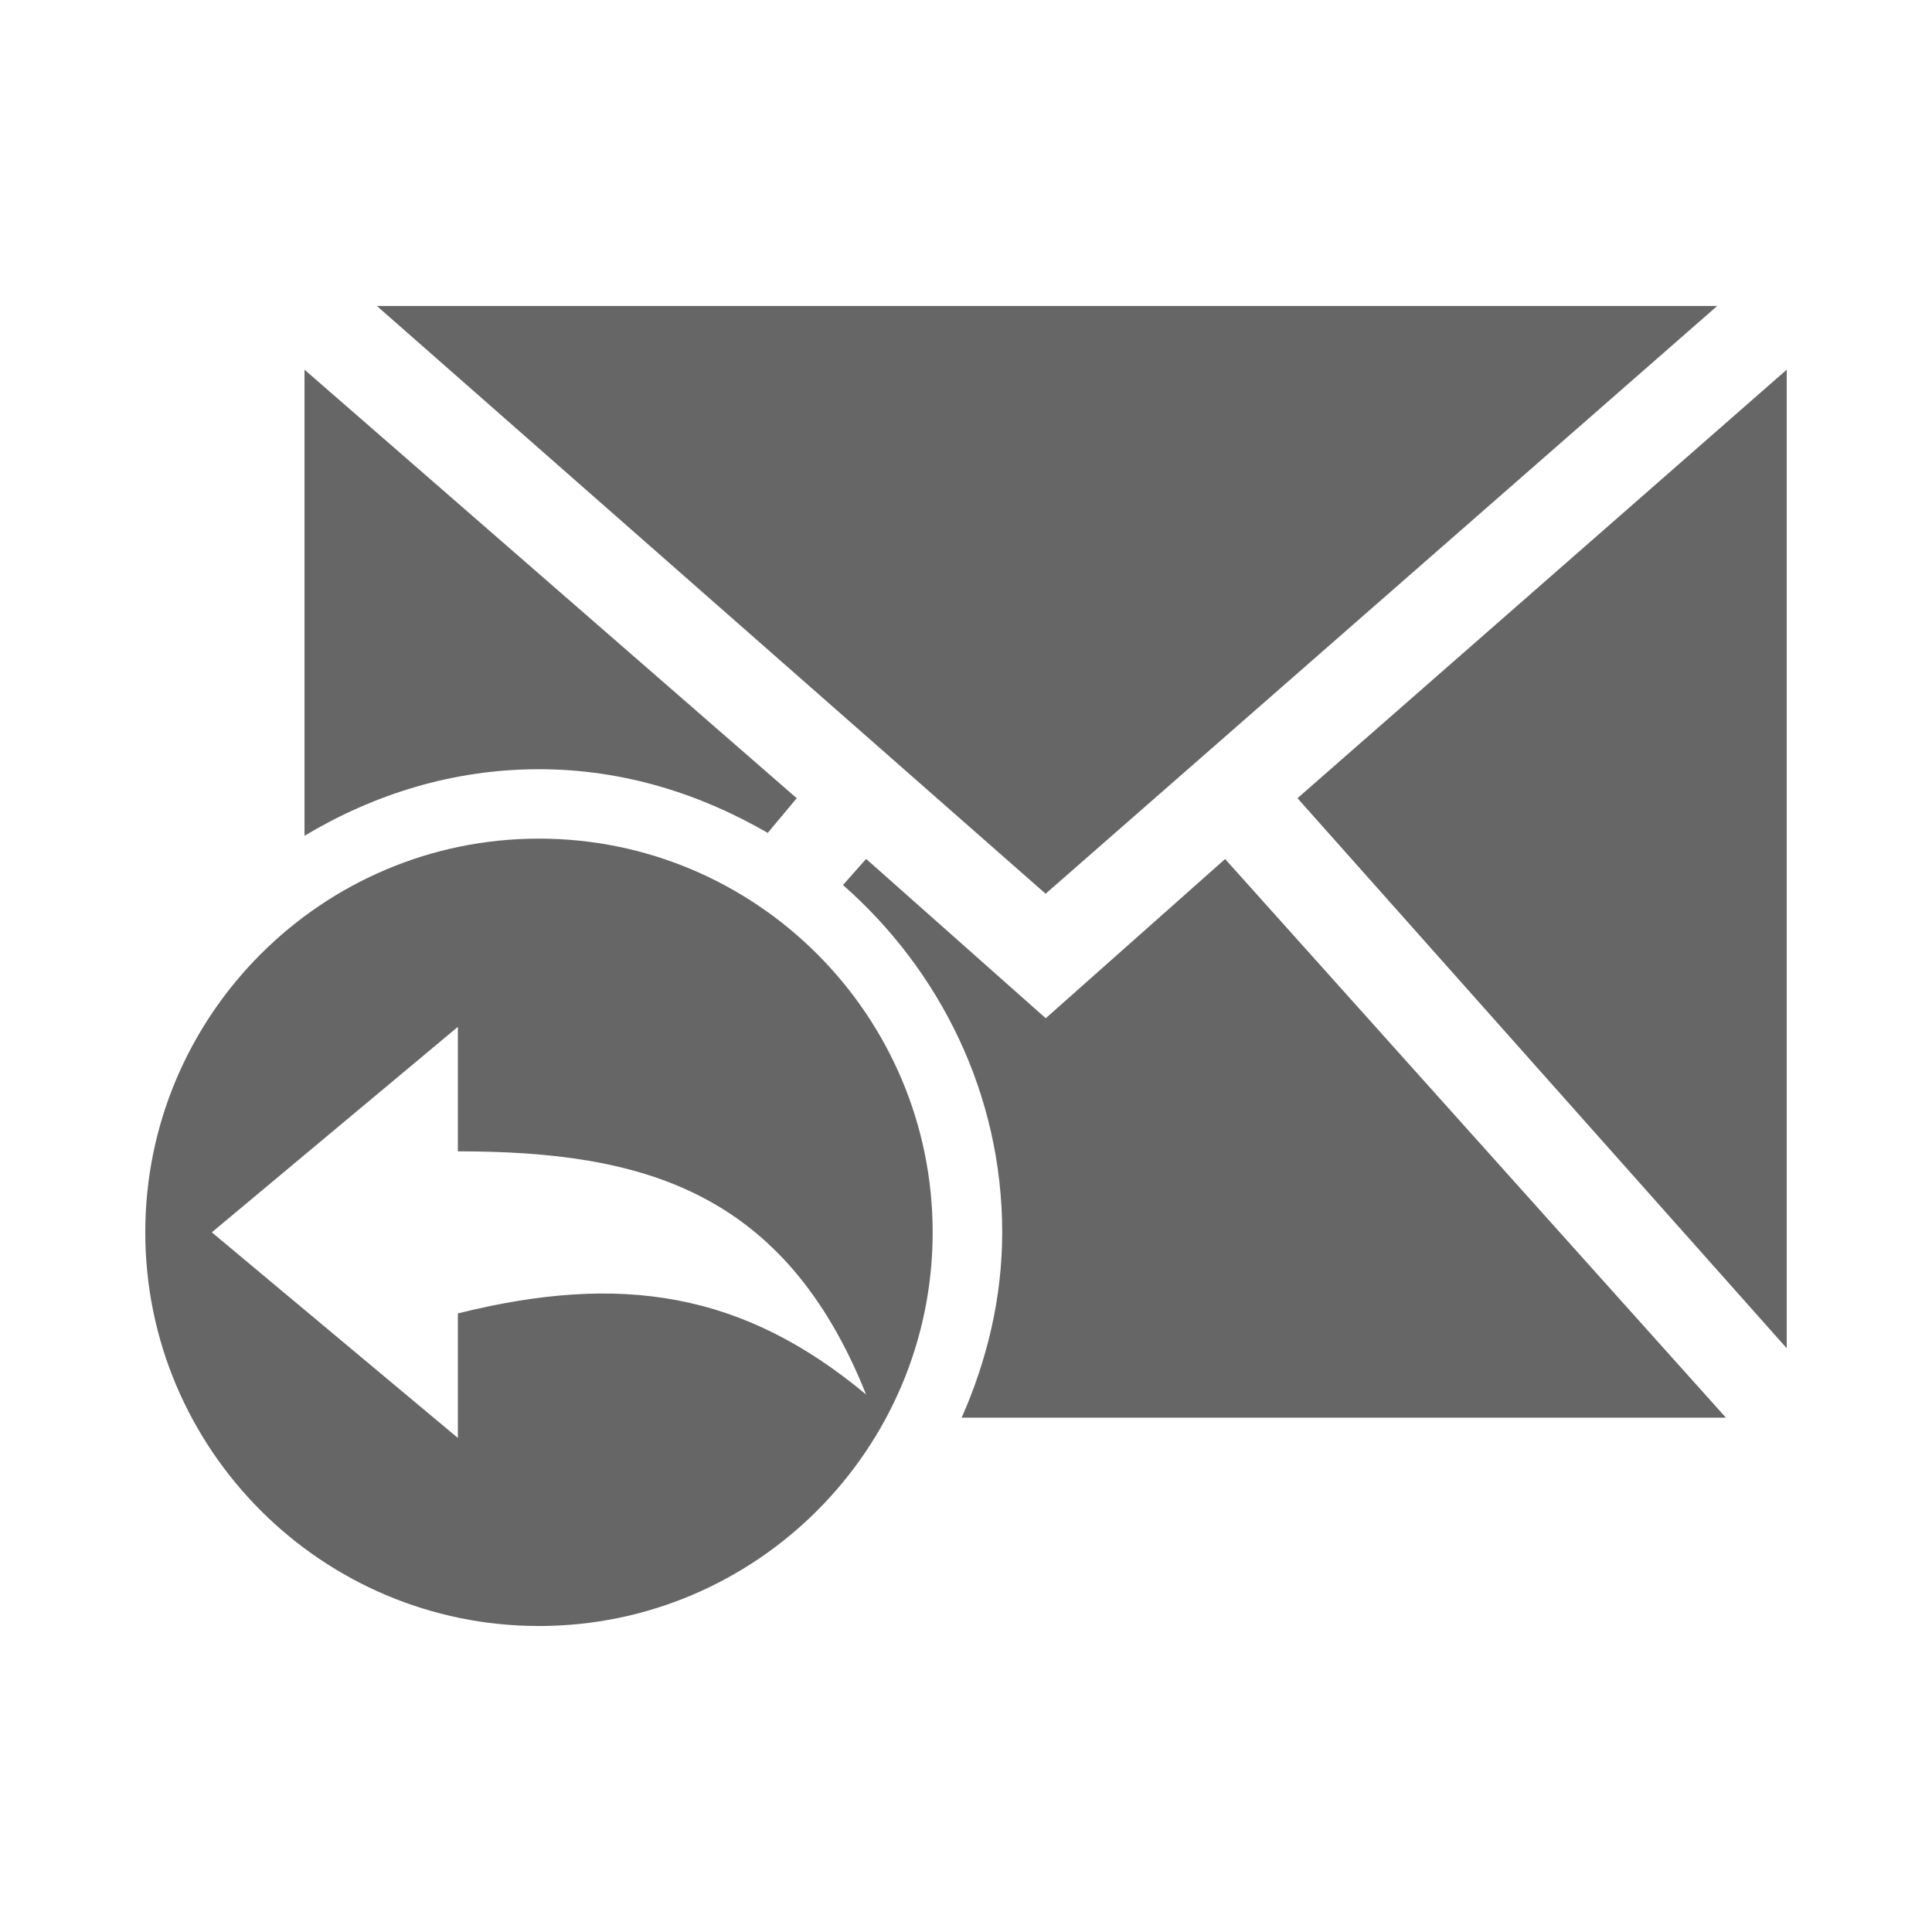 <?xml version="1.0" encoding="UTF-8" standalone="no"?>
<svg
   xmlns:dc="http://purl.org/dc/elements/1.1/"
   xmlns:cc="http://creativecommons.org/ns#"
   xmlns:rdf="http://www.w3.org/1999/02/22-rdf-syntax-ns#"
   xmlns:svg="http://www.w3.org/2000/svg"
   xmlns="http://www.w3.org/2000/svg"
   xmlns:sodipodi="http://sodipodi.sourceforge.net/DTD/sodipodi-0.dtd"
   xmlns:inkscape="http://www.inkscape.org/namespaces/inkscape"
   viewBox="0 0 512 512"
   id="svg2"
   version="1.1"
   inkscape:version="0.48.5 r10040"
   width="100%"
   height="100%"
   sodipodi:docname="mail-reply-sender.svg">
  <sodipodi:namedview
     pagecolor="#ffffff"
     bordercolor="#666666"
     borderopacity="1"
     objecttolerance="10"
     gridtolerance="10"
     guidetolerance="10"
     inkscape:pageopacity="0"
     inkscape:pageshadow="2"
     inkscape:window-width="1306"
     inkscape:window-height="715"
     id="namedview1488"
     showgrid="false"
     inkscape:zoom="0.4609375"
     inkscape:cx="-11.932203"
     inkscape:cy="256"
     inkscape:window-x="56"
     inkscape:window-y="28"
     inkscape:window-maximized="1"
     inkscape:current-layer="svg2" />
  <defs
     id="defs1490">
    <clipPath
       clipPathUnits="userSpaceOnUse"
       id="clipPath6779">
      <path
         id="path6781"
         d="m 26,2.5e-6 c -14.397,0 -26,11.603 -26,26 L 1e-6,486 c 0,14.397 11.603,26 26,26 L 486,512 c 14.397,0 26,-11.603 26,-26 L 512,26 C 512,11.603 500.397,2.5e-6 486,2.5e-6 l -460,0 z"
         style="fill:none;fill-opacity:1;stroke:none"
         inkscape:connector-curvature="0" />
    </clipPath>
  </defs>
  <path
     inkscape:connector-curvature="0"
     style="fill:none;fill-opacity:1;stroke:none"
     d="m 26,2.5e-6 c -14.397,0 -26,11.603 -26,26 L 1e-6,486 c 0,14.397 11.603,26 26,26 L 486,512 c 14.397,0 26,-11.603 26,-26 L 512,26 C 512,11.603 500.397,2.5e-6 486,2.5e-6 l -460,0 z"
     id="rect2986" />
  <g
     transform="matrix(23.273,0,0,23.273,0.312,0.423)"
     id="g18"
     style="fill:none">
  </g>
  <g
     transform="matrix(23.273,0,0,23.273,0.312,0.423)"
     id="g38"
     style="fill:#000000">
  </g>
  <g
     transform="matrix(23.273,0,0,23.273,0.312,0.423)"
     id="g52"
     style="fill:none">
    <g
       id="g54"
       style="stroke:#cd1d31">
    </g>
  </g>
  <g
     transform="matrix(23.273,0,0,23.273,0.312,0.423)"
     id="g74"
     style="fill:#000000">
  </g>
  <g
     transform="matrix(23.273,0,0,23.273,0.312,0.423)"
     id="g100"
     style="fill:none">
  </g>
  <g
     transform="matrix(23.273,0,0,23.273,0.312,0.423)"
     id="g120"
     style="fill:#000000">
  </g>
  <g
     transform="matrix(23.273,0,0,23.273,0.312,0.423)"
     id="g134"
     style="fill:none">
    <g
       id="g136"
       style="stroke:#cd1d31">
    </g>
  </g>
  <g
     transform="matrix(23.273,0,0,23.273,0.312,0.423)"
     id="g156"
     style="fill:#000000">
  </g>
  <g
     transform="matrix(23.273,0,0,23.273,0.312,0.423)"
     letter-spacing="0"
     line-height="125%"
     word-spacing="0"
     id="g212"
     style="line-height:125%;letter-spacing:0;word-spacing:0;font-family:Gentium Book Basic">
  </g>
  <g
     transform="matrix(23.273,0,0,23.273,0.312,0.423)"
     letter-spacing="0"
     line-height="125%"
     word-spacing="0"
     id="g260"
     style="line-height:125%;letter-spacing:0;word-spacing:0;font-family:Gentium Book Basic">
  </g>
  <g
     transform="matrix(23.273,0,0,23.273,0.312,0.423)"
     id="g270"
     style="fill:none">
  </g>
  <g
     transform="matrix(23.273,0,0,23.273,0.312,0.423)"
     font-size="208.33"
     letter-spacing="0"
     line-height="125%"
     word-spacing="0"
     id="g346"
     style="font-size:208.33px;line-height:125%;letter-spacing:0;word-spacing:0;font-family:Gentium Book Basic">
  </g>
  <g
     transform="matrix(23.273,0,0,23.273,0.312,0.423)"
     id="g364"
     style="fill:none">
  </g>
  <g
     transform="matrix(23.273,0,0,23.273,0.312,0.423)"
     id="g384"
     style="fill:#000000">
  </g>
  <g
     transform="matrix(23.273,0,0,23.273,0.312,0.423)"
     id="g398"
     style="fill:none">
    <g
       id="g400"
       style="stroke:#cd1d31">
    </g>
  </g>
  <g
     transform="matrix(23.273,0,0,23.273,0.312,0.423)"
     id="g420"
     style="fill:#000000">
    <g
       id="g432"
       style="stroke:none">
    </g>
  </g>
  <g
     transform="matrix(23.273,0,0,23.273,0.312,0.423)"
     id="g508"
     style="fill:none">
  </g>
  <g
     transform="matrix(23.273,0,0,23.273,0.312,0.423)"
     id="g528"
     style="fill:#000000">
  </g>
  <g
     transform="matrix(23.273,0,0,23.273,0.312,0.423)"
     id="g542"
     style="fill:none">
    <g
       id="g544"
       style="stroke:#cd1d31">
    </g>
  </g>
  <g
     transform="matrix(23.273,0,0,23.273,0.312,0.423)"
     id="g564"
     style="fill:#000000">
  </g>
  <g
     transform="matrix(23.273,0,0,23.273,0.312,0.423)"
     id="g590"
     style="fill:none">
  </g>
  <g
     transform="matrix(23.273,0,0,23.273,0.312,0.423)"
     id="g610"
     style="fill:#000000">
  </g>
  <g
     transform="matrix(23.273,0,0,23.273,0.312,0.423)"
     id="g624"
     style="fill:none">
    <g
       id="g626"
       style="stroke:#cd1d31">
    </g>
  </g>
  <g
     transform="matrix(23.273,0,0,23.273,0.312,0.423)"
     id="g646"
     style="fill:#000000">
  </g>
  <g
     transform="matrix(23.273,0,0,23.273,0.312,0.423)"
     letter-spacing="0"
     line-height="125%"
     word-spacing="0"
     id="g702"
     style="line-height:125%;letter-spacing:0;word-spacing:0;font-family:Gentium Book Basic">
  </g>
  <g
     transform="matrix(23.273,0,0,23.273,0.312,0.423)"
     letter-spacing="0"
     line-height="125%"
     word-spacing="0"
     id="g750"
     style="line-height:125%;letter-spacing:0;word-spacing:0;font-family:Gentium Book Basic">
  </g>
  <g
     transform="matrix(23.273,0,0,23.273,0.312,0.423)"
     id="g760"
     style="fill:none">
  </g>
  <g
     transform="matrix(23.273,0,0,23.273,0.312,0.423)"
     font-size="208.33"
     letter-spacing="0"
     line-height="125%"
     word-spacing="0"
     id="g836"
     style="font-size:208.33px;line-height:125%;letter-spacing:0;word-spacing:0;font-family:Gentium Book Basic">
  </g>
  <g
     transform="matrix(23.273,0,0,23.273,0.312,0.423)"
     id="g854"
     style="fill:none">
  </g>
  <g
     transform="matrix(23.273,0,0,23.273,0.312,0.423)"
     id="g874"
     style="fill:#000000">
  </g>
  <g
     transform="matrix(23.273,0,0,23.273,0.312,0.423)"
     id="g888"
     style="fill:none">
    <g
       id="g890"
       style="stroke:#cd1d31">
    </g>
  </g>
  <g
     transform="matrix(23.273,0,0,23.273,0.312,0.423)"
     id="g910"
     style="fill:#000000">
    <g
       id="g922"
       style="stroke:none">
    </g>
  </g>
  <g
     transform="matrix(23.273,0,0,23.273,0.312,0.423)"
     id="g998"
     style="fill:none">
  </g>
  <g
     transform="matrix(23.273,0,0,23.273,0.312,0.423)"
     id="g1018"
     style="fill:#000000">
  </g>
  <g
     transform="matrix(23.273,0,0,23.273,0.312,0.423)"
     id="g1032"
     style="fill:none">
    <g
       id="g1034"
       style="stroke:#cd1d31">
    </g>
  </g>
  <g
     transform="matrix(23.273,0,0,23.273,0.312,0.423)"
     id="g1054"
     style="fill:#000000">
  </g>
  <g
     transform="matrix(23.273,0,0,23.273,0.312,0.423)"
     id="g1080"
     style="fill:none">
  </g>
  <g
     transform="matrix(23.273,0,0,23.273,0.312,0.423)"
     id="g1100"
     style="fill:#000000">
  </g>
  <g
     transform="matrix(23.273,0,0,23.273,0.312,0.423)"
     id="g1114"
     style="fill:none">
    <g
       id="g1116"
       style="stroke:#cd1d31">
    </g>
  </g>
  <g
     transform="matrix(23.273,0,0,23.273,0.312,0.423)"
     id="g1136"
     style="fill:#000000">
  </g>
  <g
     transform="matrix(23.273,0,0,23.273,0.312,0.423)"
     letter-spacing="0"
     line-height="125%"
     word-spacing="0"
     id="g1192"
     style="line-height:125%;letter-spacing:0;word-spacing:0;font-family:Gentium Book Basic">
  </g>
  <g
     transform="matrix(23.273,0,0,23.273,0.312,0.423)"
     letter-spacing="0"
     line-height="125%"
     word-spacing="0"
     id="g1240"
     style="line-height:125%;letter-spacing:0;word-spacing:0;font-family:Gentium Book Basic">
  </g>
  <g
     transform="matrix(23.273,0,0,23.273,0.312,0.423)"
     id="g1250"
     style="fill:none">
  </g>
  <g
     transform="matrix(23.273,0,0,23.273,0.312,0.423)"
     font-size="208.33"
     letter-spacing="0"
     line-height="125%"
     word-spacing="0"
     id="g1326"
     style="font-size:208.33px;line-height:125%;letter-spacing:0;word-spacing:0;font-family:Gentium Book Basic">
  </g>
  <g
     transform="matrix(23.273,0,0,23.273,0.312,0.423)"
     id="g1344"
     style="fill:none">
  </g>
  <g
     transform="matrix(23.273,0,0,23.273,0.312,0.423)"
     id="g1364"
     style="fill:#000000">
  </g>
  <g
     transform="matrix(23.273,0,0,23.273,0.312,0.423)"
     id="g1378"
     style="fill:none">
    <g
       id="g1380"
       style="stroke:#cd1d31">
    </g>
  </g>
  <g
     transform="matrix(23.273,0,0,23.273,0.312,0.423)"
     id="g1400"
     style="fill:#000000">
  </g>
  <g
     style="fill:#000000;opacity:0.0"
     id="g5934"
     clip-path="url(#clipPath6779)">
    <path
       inkscape:connector-curvature="0"
       d="M 99.88,81.09 277.097,236.848 666.006,625.756 488.789,469.999 z"
       id="path5936"
       style="fill:#000000" />
    <path
       inkscape:connector-curvature="0"
       d="M 277.097,236.848 455.073,81.09 843.982,469.999 666.006,625.756 z"
       id="path5938"
       style="fill:#000000" />
    <path
       inkscape:connector-curvature="0"
       d="m 455.073,81.09 -355.193,0 388.909,388.909 355.193,0 z"
       id="path5940"
       style="fill:#000000" />
    <path
       inkscape:connector-curvature="0"
       d="m 80.695,97.968 0,0.033 388.909,388.909 0,-0.033 z"
       id="path5942"
       style="fill:#000000" />
    <path
       inkscape:connector-curvature="0"
       d="m 80.695,98.001 0,123.485 388.909,388.909 0,-123.485 z"
       id="path5944"
       style="fill:#000000" />
    <path
       inkscape:connector-curvature="0"
       d="M 80.695,221.486 C 99.058,210.512 120.002,203.85 142.833,203.85 l 388.909,388.909 c -22.831,0 -43.775,6.662 -62.138,17.636 z"
       id="path5946"
       style="fill:#000000" />
    <path
       inkscape:connector-curvature="0"
       d="m 142.833,203.85 c 22.217,0 42.602,6.444 60.622,16.878 l 388.909,388.909 c -18.019,-10.434 -38.404,-16.878 -60.622,-16.878 z"
       id="path5948"
       style="fill:#000000" />
    <path
       inkscape:connector-curvature="0"
       d="m 203.455,220.728 7.681,-9.197 388.909,388.909 -7.681,9.197 z"
       id="path5950"
       style="fill:#000000" />
    <path
       inkscape:connector-curvature="0"
       d="M 211.135,211.531 80.695,97.968 469.603,486.877 600.044,600.44 z"
       id="path5952"
       style="fill:#000000" />
    <path
       inkscape:connector-curvature="0"
       d="M 473.5,97.968 343.85,211.531 732.759,600.44 862.409,486.877 z"
       id="path5954"
       style="fill:#000000" />
    <path
       inkscape:connector-curvature="0"
       d="M 343.85,211.531 473.5,357.3 862.409,746.209 732.759,600.44 z"
       id="path5956"
       style="fill:#000000" />
    <path
       inkscape:connector-curvature="0"
       d="m 473.5,357.3 0,-259.332 388.909,388.909 0,259.332 z"
       id="path5958"
       style="fill:#000000" />
    <path
       inkscape:connector-curvature="0"
       d="M 142.833,222.244 C 85.313,222.244 38.5,269.057 38.5,326.577 L 427.409,715.486 c 0,-57.52 46.813,-104.333 104.333,-104.333 z"
       id="path5960"
       style="fill:#000000" />
    <path
       inkscape:connector-curvature="0"
       d="m 38.5,326.577 c 0,28.76 11.703,54.843 30.596,73.736 L 458.005,789.222 C 439.112,770.329 427.409,744.246 427.409,715.486 z"
       id="path5962"
       style="fill:#000000" />
    <path
       inkscape:connector-curvature="0"
       d="m 69.096,400.313 c 18.893,18.893 44.976,30.596 73.736,30.596 l 388.909,388.909 c -28.76,0 -54.843,-11.703 -73.736,-30.596 z"
       id="path5964"
       style="fill:#000000" />
    <path
       inkscape:connector-curvature="0"
       d="m 142.833,430.91 c 57.52,0 104.333,-46.813 104.333,-104.333 L 636.074,715.486 c 0,57.52 -46.813,104.333 -104.333,104.333 z"
       id="path5966"
       style="fill:#000000" />
    <path
       inkscape:connector-curvature="0"
       d="m 247.166,326.577 c 0,-57.52 -46.813,-104.333 -104.333,-104.333 l 388.909,388.909 c 57.52,0 104.333,46.813 104.333,104.333 z"
       id="path5968"
       style="fill:#000000" />
    <path
       inkscape:connector-curvature="0"
       d="m 229.529,227.618 -6.131,6.923 388.909,388.909 6.131,-6.923 z"
       id="path5970"
       style="fill:#000000" />
    <path
       inkscape:connector-curvature="0"
       d="m 223.398,234.54 c 2.053,1.803 4.047,3.672 5.979,5.605 l 388.909,388.909 c -1.932,-1.932 -3.926,-3.801 -5.979,-5.605 z"
       id="path5972"
       style="fill:#000000" />
    <path
       inkscape:connector-curvature="0"
       d="m 229.377,240.145 c 22.216,22.216 36.216,52.735 36.216,86.432 L 654.501,715.486 c 0,-33.697 -13.999,-64.216 -36.216,-86.432 z"
       id="path5974"
       style="fill:#000000" />
    <path
       inkscape:connector-curvature="0"
       d="m 265.593,326.577 c 0,17.504 -4.069,34.019 -10.746,49.117 l 388.909,388.909 c 6.677,-15.098 10.746,-31.613 10.746,-49.117 z"
       id="path5976"
       style="fill:#000000" />
    <path
       inkscape:connector-curvature="0"
       d="m 254.846,375.694 202.534,0 388.909,388.909 -202.534,0 z"
       id="path5978"
       style="fill:#000000" />
    <path
       inkscape:connector-curvature="0"
       d="M 457.38,375.694 324.665,227.65 713.574,616.559 846.289,764.603 z"
       id="path5980"
       style="fill:#000000" />
    <path
       inkscape:connector-curvature="0"
       d="m 324.665,227.65 -47.535,42.195 388.909,388.909 47.535,-42.195 z"
       id="path5982"
       style="fill:#000000" />
    <path
       inkscape:connector-curvature="0"
       d="M 277.13,269.845 229.529,227.618 618.438,616.526 666.039,658.754 z"
       id="path5984"
       style="fill:#000000" />
    <path
       inkscape:connector-curvature="0"
       d="m 121.34,272.12 0,32.998 388.909,388.909 0,-32.998 z"
       id="path5986"
       style="fill:#000000" />
    <path
       inkscape:connector-curvature="0"
       d="m 121.34,305.117 c 34.133,0 62.875,5.031 84.483,26.639 l 388.909,388.909 c -21.608,-21.608 -50.35,-26.639 -84.483,-26.639 z"
       id="path5988"
       style="fill:#000000" />
    <path
       inkscape:connector-curvature="0"
       d="m 205.823,331.756 c 9.257,9.257 17.205,21.557 23.706,37.807 l 388.909,388.909 c -6.501,-16.25 -14.449,-28.549 -23.706,-37.807 z"
       id="path5990"
       style="fill:#000000" />
    <path
       inkscape:connector-curvature="0"
       d="m 229.529,369.563 c -32.504,-27.103 -64.835,-32.319 -108.19,-21.493 l 388.909,388.909 c 43.355,-10.826 75.686,-5.61 108.19,21.493 z"
       id="path5992"
       style="fill:#000000" />
    <path
       inkscape:connector-curvature="0"
       d="m 121.34,348.07 0,32.998 388.909,388.909 0,-32.998 z"
       id="path5994"
       style="fill:#000000" />
    <path
       inkscape:connector-curvature="0"
       d="M 121.34,381.067 56.136,326.577 445.045,715.486 l 65.204,54.49 z"
       id="path5996"
       style="fill:#000000" />
    <path
       inkscape:connector-curvature="0"
       d="M 56.136,326.577 121.34,272.12 510.249,661.028 445.045,715.486 z"
       id="path5998"
       style="fill:#000000" />
  </g>
  <path
     style="fill:#666666"
     d="M 99.88,81.09 277.097,236.848 455.073,81.09 l -355.193,0 z m -19.185,16.878 0,0.033 0,123.485 c 18.363,-10.974 39.307,-17.636 62.138,-17.636 22.217,0 42.602,6.444 60.622,16.878 l 7.681,-9.197 L 80.695,97.968 z m 392.805,0 L 343.85,211.531 473.5,357.3 473.5,97.968 z M 142.833,222.244 C 85.313,222.244 38.5,269.057 38.5,326.577 c 0,57.52 46.813,104.333 104.333,104.333 57.52,0 104.333,-46.813 104.333,-104.333 0,-57.52 -46.813,-104.333 -104.333,-104.333 z m 86.697,5.373 -6.131,6.923 c 25.654,22.537 42.195,55.409 42.195,92.037 0,17.504 -4.069,34.019 -10.746,49.117 l 202.534,0 -132.715,-148.044 -47.535,42.195 -47.601,-42.228 z m -108.19,44.502 0,32.998 c 48.755,0 86.512,10.265 108.19,64.446 -32.504,-27.103 -64.835,-32.319 -108.19,-21.493 l 0,32.998 -65.204,-54.49 65.204,-54.457 z"
     id="path1484"
     inkscape:connector-curvature="0" />
</svg>
